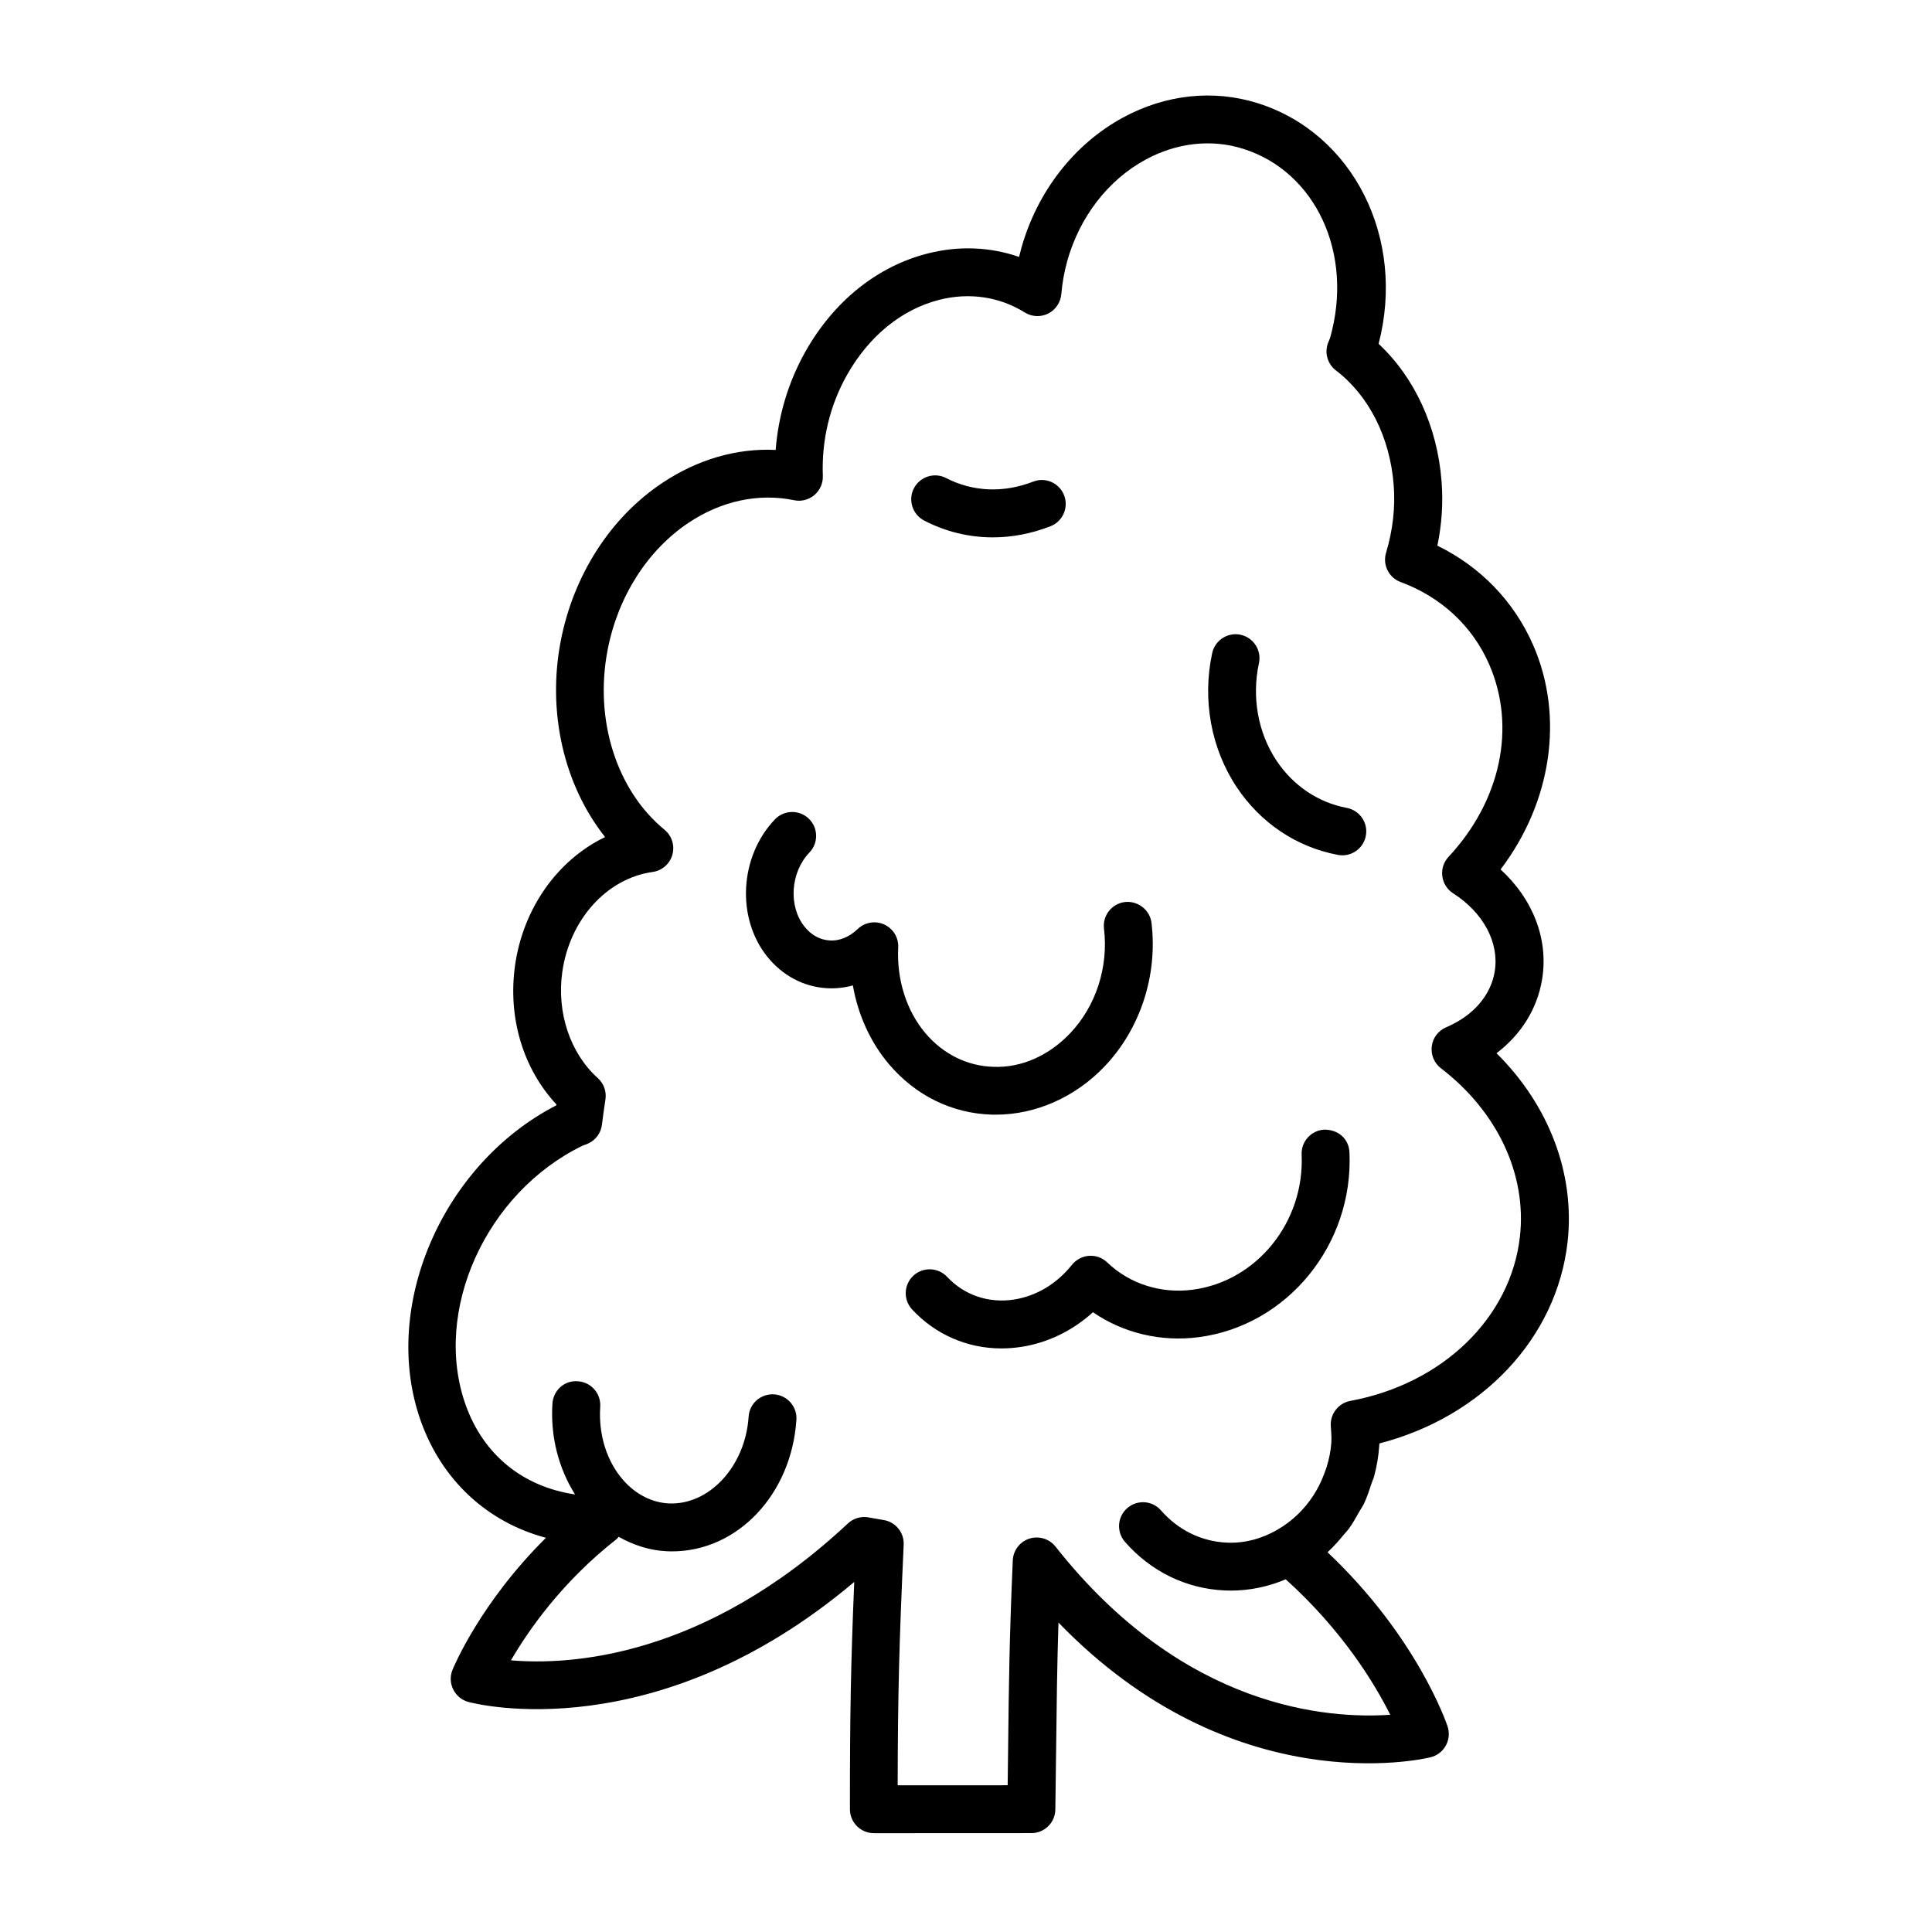 <?xml version="1.0" encoding="utf-8"?>
<!-- Generator: Adobe Illustrator 28.0.0, SVG Export Plug-In . SVG Version: 6.00 Build 0)  -->
<svg version="1.1" id="Layer_1" xmlns="http://www.w3.org/2000/svg" xmlns:xlink="http://www.w3.org/1999/xlink" x="0px" y="0px"
	 viewBox="0 0 50.5 50.5" style="enable-background:new 0 0 50.5 50.5;" xml:space="preserve">
<g>
	<path d="M39.117,27.53c0.645-0.49,1.066-1.163,1.192-1.933c0.171-1.044-0.238-2.096-1.086-2.871
		c1.331-1.752,1.671-3.99,0.851-5.866c-0.499-1.141-1.377-2.047-2.503-2.597c0.117-0.563,0.154-1.13,0.109-1.689
		c-0.111-1.426-0.704-2.708-1.645-3.587c0.717-2.754-0.657-5.504-3.163-6.291c-1.155-0.362-2.405-0.229-3.521,0.378
		c-1.274,0.692-2.242,1.937-2.655,3.414c-0.021,0.075-0.04,0.151-0.059,0.228c-0.756-0.264-1.579-0.297-2.39-0.09
		c-1.314,0.334-2.447,1.243-3.191,2.558c-0.446,0.79-0.711,1.669-0.781,2.577c-1.022-0.051-2.051,0.253-2.963,0.862
		c-1.355,0.903-2.322,2.409-2.655,4.132c-0.361,1.872,0.09,3.776,1.16,5.125c-1.232,0.591-2.146,1.853-2.356,3.368
		c-0.188,1.362,0.215,2.69,1.084,3.621c-0.001,0.008-0.002,0.016-0.003,0.023C11.558,30.427,9.938,34.17,11,37.146
		c0.555,1.559,1.752,2.647,3.271,3.05c-1.712,1.695-2.409,3.368-2.443,3.451c-0.068,0.166-0.061,0.354,0.019,0.514
		c0.08,0.161,0.225,0.28,0.398,0.326c0.206,0.057,4.893,1.244,10.084-3.137c-0.091,2.153-0.114,3.506-0.113,5.942
		c0,0.166,0.066,0.325,0.184,0.442s0.276,0.183,0.442,0.183h0l4.118-0.002c0.342,0,0.62-0.274,0.625-0.616l0.021-1.59
		c0.014-1.183,0.024-2.133,0.061-3.297c4.554,4.707,9.502,3.576,9.725,3.521c0.17-0.041,0.315-0.151,0.399-0.305
		c0.085-0.153,0.102-0.335,0.047-0.501c-0.034-0.102-0.804-2.35-3.137-4.552c0.009-0.008,0.015-0.018,0.024-0.026
		c0.142-0.13,0.269-0.275,0.392-0.426c0.044-0.053,0.093-0.101,0.134-0.156c0.103-0.139,0.188-0.292,0.273-0.445
		c0.041-0.073,0.091-0.141,0.127-0.216c0.08-0.167,0.138-0.345,0.196-0.524c0.022-0.068,0.055-0.132,0.073-0.202
		c0.067-0.252,0.112-0.513,0.131-0.782c0,0,0-0.001,0-0.001c0,0,0-0.001,0-0.001c0.002-0.022,0.003-0.044,0.004-0.066
		c2.688-0.694,4.639-2.757,4.92-5.27C41.172,30.676,40.487,28.887,39.117,27.53z M39.729,32.323
		c-0.238,2.122-2.02,3.849-4.434,4.295c-0.314,0.059-0.534,0.346-0.509,0.665c0.011,0.142,0.022,0.285,0.013,0.431
		c-0.015,0.218-0.061,0.429-0.122,0.632c-0.017,0.058-0.042,0.113-0.062,0.17c-0.055,0.149-0.12,0.292-0.198,0.428
		c-0.027,0.048-0.055,0.096-0.085,0.143c-0.238,0.364-0.553,0.675-0.94,0.896c-0.002,0.001-0.002,0.003-0.004,0.004
		c-0.4,0.229-0.851,0.358-1.324,0.335c-0.658-0.029-1.268-0.328-1.717-0.842c-0.227-0.261-0.623-0.286-0.882-0.06
		c-0.261,0.227-0.287,0.622-0.06,0.882c0.675,0.773,1.6,1.225,2.602,1.27c0.055,0.002,0.109,0.004,0.164,0.004
		c0.503,0,0.989-0.105,1.436-0.295c1.483,1.336,2.328,2.729,2.732,3.541c-1.592,0.109-5.387-0.13-8.749-4.396
		c-0.163-0.206-0.438-0.286-0.683-0.209c-0.249,0.081-0.422,0.307-0.434,0.568c-0.089,2.016-0.103,3.229-0.122,4.909l-0.012,0.97
		l-2.875,0.001c0.004-2.373,0.039-3.727,0.157-6.288c0.015-0.318-0.213-0.598-0.529-0.646l-0.391-0.068
		c-0.037-0.007-0.074-0.01-0.111-0.01c-0.157,0-0.31,0.059-0.427,0.168c-3.772,3.526-7.285,3.708-8.807,3.578
		c0.451-0.776,1.331-2.049,2.758-3.166c0.023-0.018,0.038-0.042,0.058-0.063c0.389,0.22,0.813,0.357,1.257,0.378
		c0.046,0.002,0.092,0.003,0.138,0.003c1.705,0,3.12-1.481,3.25-3.438c0.023-0.345-0.238-0.643-0.583-0.666
		c-0.351-0.021-0.643,0.238-0.666,0.582c-0.086,1.302-1.03,2.314-2.082,2.269c-0.438-0.021-0.858-0.232-1.184-0.596
		c-0.438-0.491-0.662-1.195-0.613-1.931c0.023-0.345-0.238-0.644-0.583-0.666c-0.354-0.031-0.643,0.238-0.666,0.582
		c-0.057,0.862,0.162,1.695,0.591,2.376c-1.348-0.199-2.388-1.021-2.859-2.339c-0.873-2.448,0.523-5.551,3.061-6.78
		c0.019-0.006,0.113-0.04,0.131-0.049c0.203-0.089,0.344-0.278,0.37-0.498c0.026-0.217,0.057-0.437,0.091-0.656
		c0.033-0.209-0.042-0.421-0.2-0.562c-0.719-0.646-1.075-1.703-0.929-2.762c0.19-1.377,1.162-2.457,2.363-2.625
		c0.246-0.034,0.448-0.211,0.516-0.45c0.067-0.239-0.013-0.495-0.205-0.653c-1.256-1.031-1.84-2.875-1.488-4.699
		c0.269-1.396,1.042-2.609,2.12-3.328c0.854-0.57,1.831-0.778,2.754-0.587c0.187,0.04,0.384-0.01,0.531-0.135
		c0.146-0.124,0.228-0.309,0.221-0.501c-0.036-0.931,0.183-1.844,0.633-2.641c0.574-1.015,1.43-1.712,2.411-1.961
		c0.78-0.199,1.575-0.082,2.235,0.331c0.186,0.115,0.415,0.126,0.611,0.028c0.194-0.098,0.324-0.29,0.343-0.506
		c0.025-0.296,0.077-0.586,0.155-0.865c0.322-1.154,1.068-2.121,2.047-2.652c0.815-0.443,1.722-0.545,2.55-0.284
		c1.889,0.593,2.901,2.729,2.274,4.943c-0.021,0.049-0.041,0.099-0.06,0.15c-0.087,0.255-0.002,0.538,0.213,0.701
		c0.861,0.657,1.411,1.746,1.509,2.989c0.046,0.585-0.021,1.183-0.199,1.776c-0.096,0.317,0.072,0.653,0.383,0.767
		c1.054,0.388,1.874,1.15,2.31,2.146c0.716,1.637,0.31,3.566-1.06,5.036c-0.127,0.136-0.187,0.32-0.163,0.504
		c0.022,0.184,0.127,0.349,0.283,0.449c0.794,0.508,1.21,1.292,1.087,2.044c-0.103,0.628-0.565,1.159-1.269,1.458
		c-0.205,0.087-0.349,0.275-0.376,0.496c-0.028,0.221,0.062,0.439,0.239,0.575C39.141,29.055,39.911,30.698,39.729,32.323z"/>
	<path d="M34.62,29.527c-0.345,0.016-0.612,0.308-0.597,0.653c0.079,1.763-1.174,3.314-2.852,3.532
		c-0.827,0.107-1.642-0.152-2.23-0.714c-0.126-0.121-0.293-0.185-0.475-0.172c-0.175,0.012-0.337,0.098-0.446,0.234
		c-0.395,0.496-0.934,0.819-1.518,0.909c-0.663,0.101-1.298-0.115-1.745-0.593c-0.236-0.252-0.632-0.265-0.884-0.03
		c-0.252,0.236-0.266,0.632-0.03,0.884c0.616,0.659,1.446,1.016,2.333,1.016c0.171,0,0.344-0.014,0.518-0.04
		c0.694-0.107,1.342-0.423,1.874-0.906c0.796,0.546,1.777,0.781,2.764,0.652c2.317-0.301,4.049-2.421,3.941-4.829
		C35.258,29.78,34.998,29.529,34.62,29.527z"/>
	<path d="M26.029,29.136c1.044,0,2.075-0.456,2.843-1.261c0.934-0.979,1.392-2.381,1.227-3.751
		c-0.041-0.343-0.359-0.585-0.696-0.546c-0.343,0.042-0.587,0.353-0.546,0.696c0.121,1.004-0.211,2.028-0.889,2.739
		c-0.549,0.575-1.267,0.904-2.007,0.872c-0.678-0.02-1.307-0.331-1.77-0.877c-0.496-0.584-0.755-1.401-0.713-2.242
		c0.013-0.256-0.131-0.494-0.365-0.601c-0.232-0.106-0.508-0.06-0.693,0.118c-0.218,0.209-0.488,0.321-0.742,0.298
		c-0.249-0.016-0.473-0.14-0.648-0.359c-0.428-0.533-0.369-1.421,0.129-1.94c0.239-0.249,0.23-0.645-0.019-0.884
		c-0.249-0.239-0.645-0.23-0.884,0.019c-0.925,0.965-1.015,2.575-0.201,3.588c0.396,0.493,0.943,0.785,1.542,0.824
		c0.237,0.016,0.47-0.01,0.696-0.071c0.135,0.771,0.46,1.488,0.943,2.058c0.695,0.82,1.649,1.288,2.687,1.319
		C25.959,29.136,25.994,29.136,26.029,29.136z"/>
	<path d="M35.202,21.117c-0.747-0.14-1.4-0.58-1.838-1.238c-0.482-0.727-0.649-1.653-0.457-2.544
		c0.073-0.337-0.142-0.67-0.479-0.743c-0.332-0.073-0.67,0.141-0.743,0.479c-0.263,1.218-0.03,2.494,0.638,3.5
		c0.627,0.942,1.567,1.572,2.649,1.775c0.039,0.007,0.078,0.011,0.116,0.011c0.295,0,0.558-0.21,0.613-0.511
		C35.766,21.507,35.541,21.181,35.202,21.117z"/>
	<path d="M24.157,13.607c0.563,0.292,1.173,0.439,1.793,0.439c0.502,0,1.012-0.097,1.509-0.291c0.321-0.125,0.48-0.488,0.355-0.81
		c-0.127-0.323-0.489-0.483-0.811-0.355c-0.769,0.299-1.576,0.267-2.272-0.094c-0.305-0.159-0.684-0.039-0.843,0.268
		S23.851,13.448,24.157,13.607z"/>
</g>
</svg>

